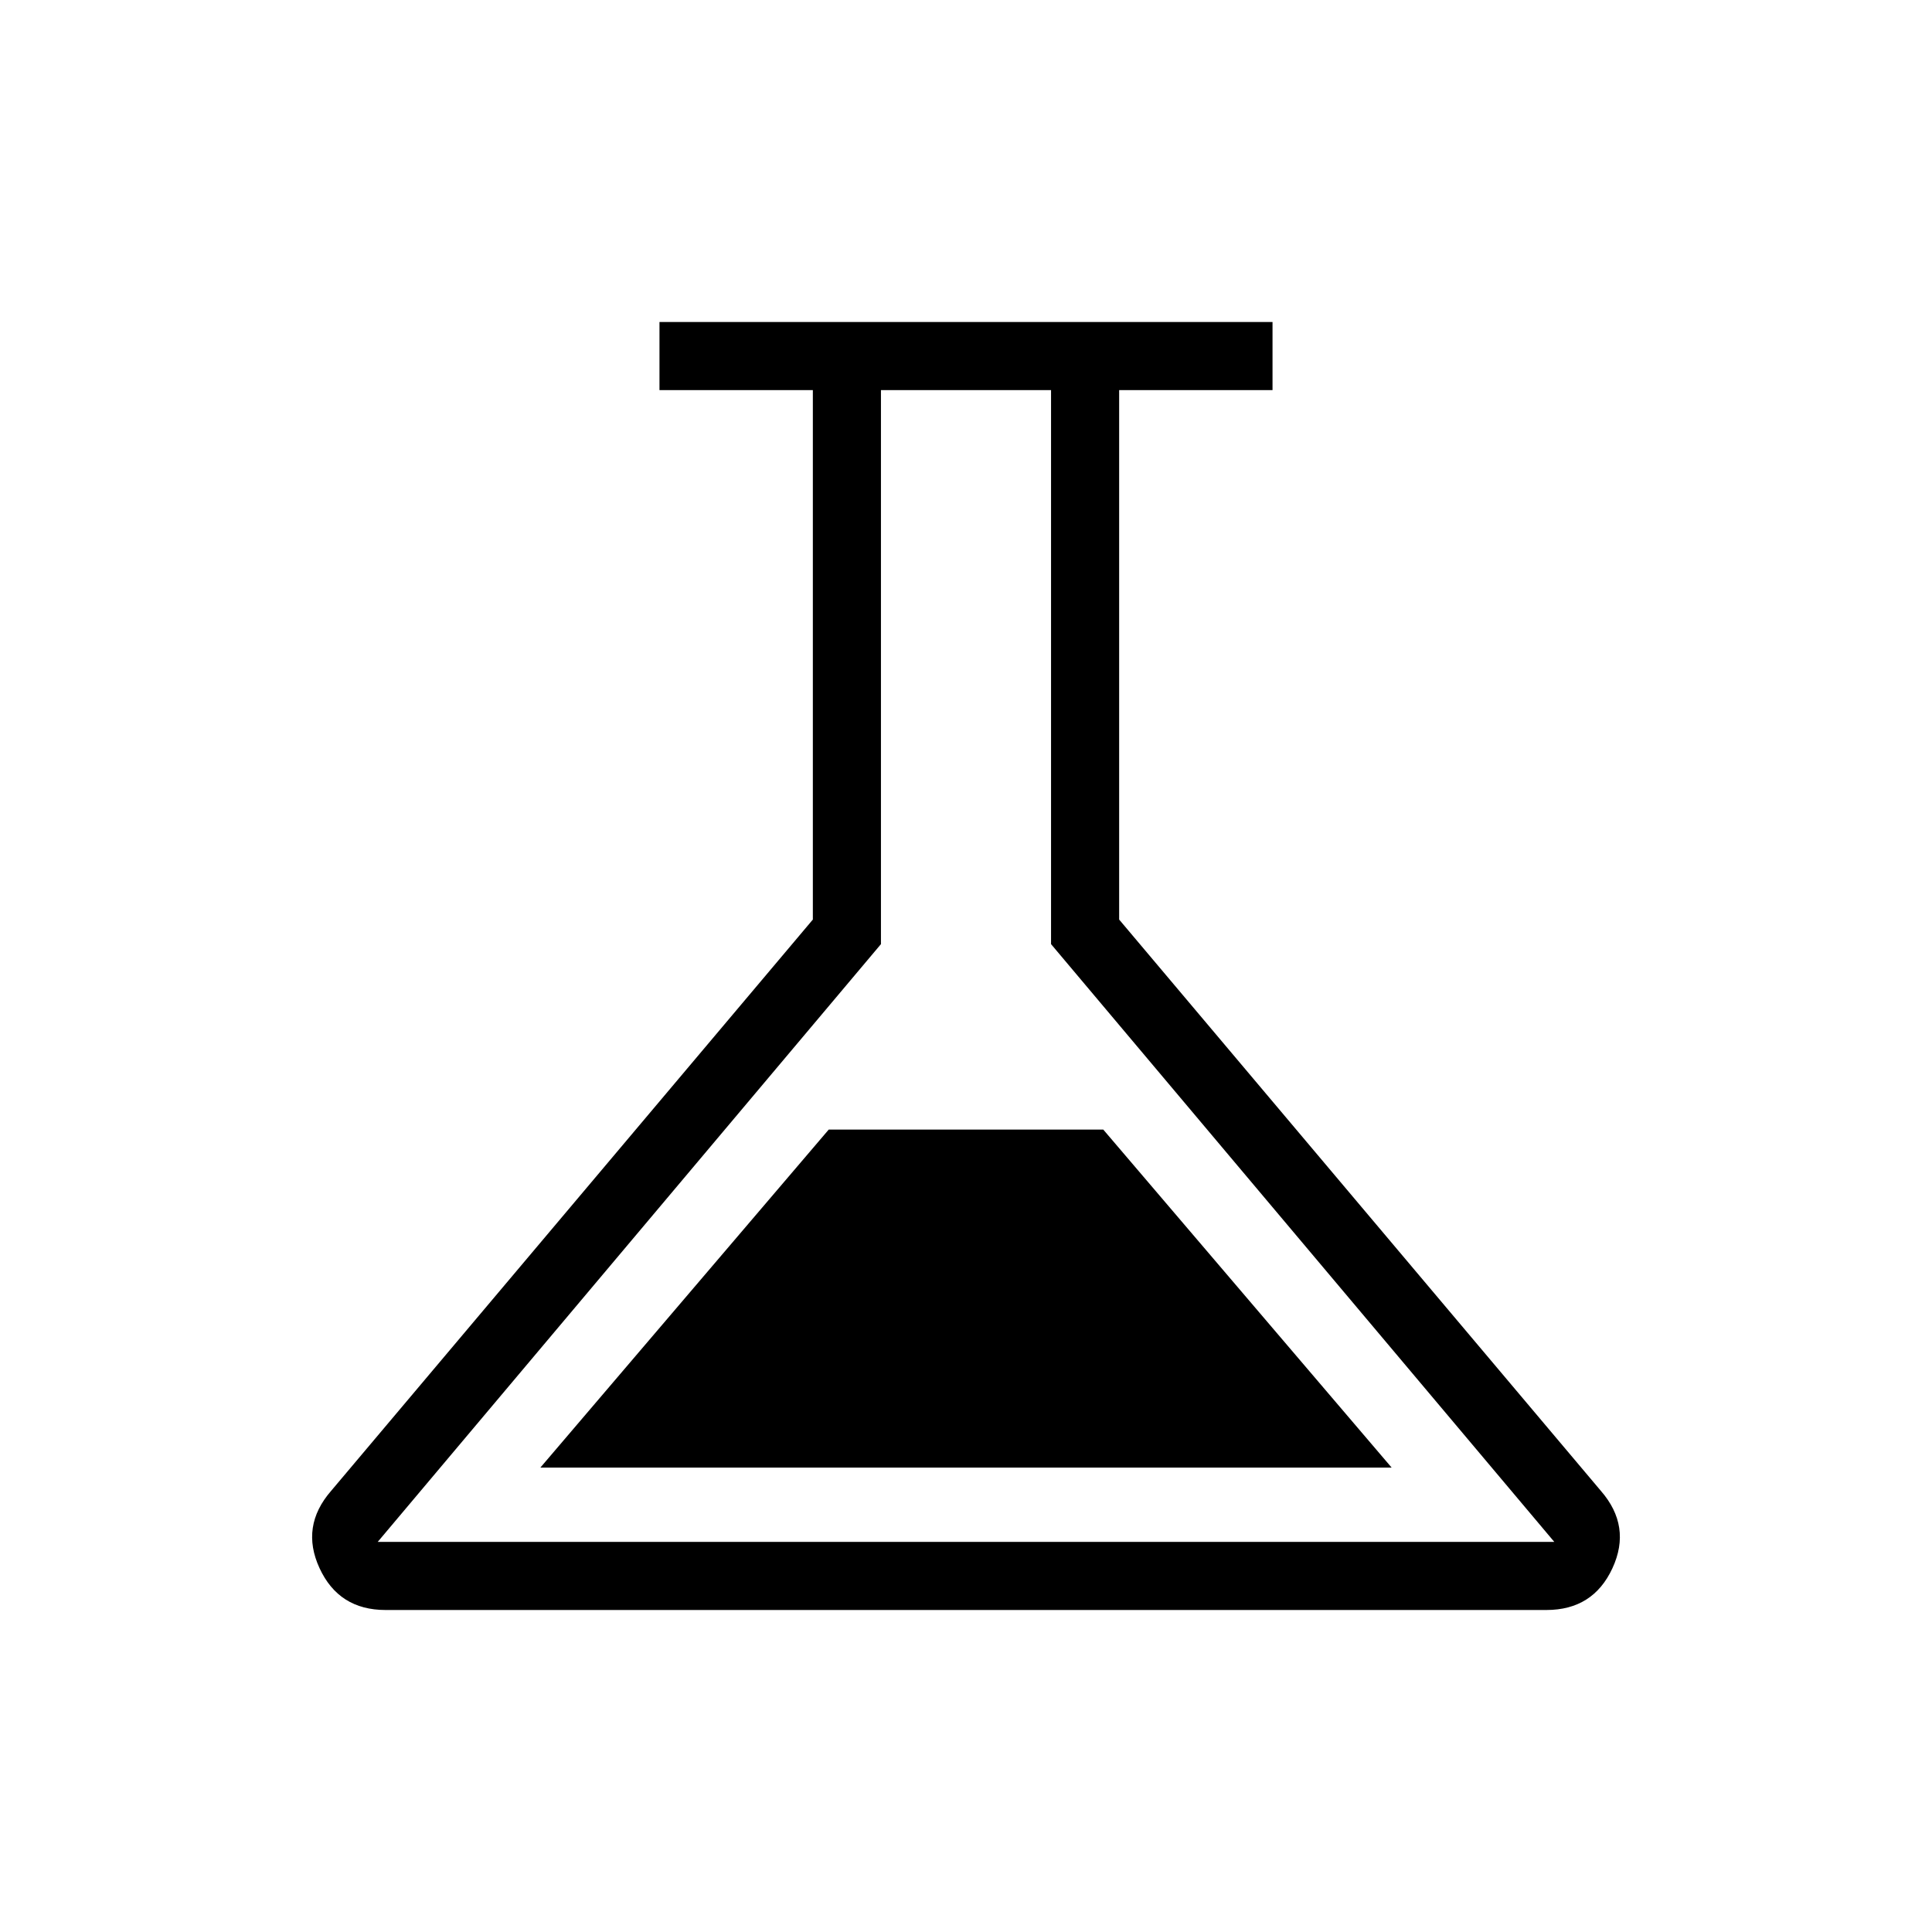<svg xmlns="http://www.w3.org/2000/svg" height="40" viewBox="0 -960 960 960" width="40"><path d="M191.59-160q-23.21 0-32.81-20.78-9.6-20.78 5.78-38.45L403.9-503.08v-263.07h-76.21V-800h304.62v33.85H556.1v263.07l239.34 283.85q15.38 17.67 5.78 38.45-9.6 20.78-32.81 20.78H191.59Zm76.92-70.77h422.98L548.21-398.72H411.79L268.51-230.77Zm-80.82 36.92h584.62L522.26-490.87v-275.28h-84.52v275.28L187.69-193.85ZM480-480Z"/></svg>